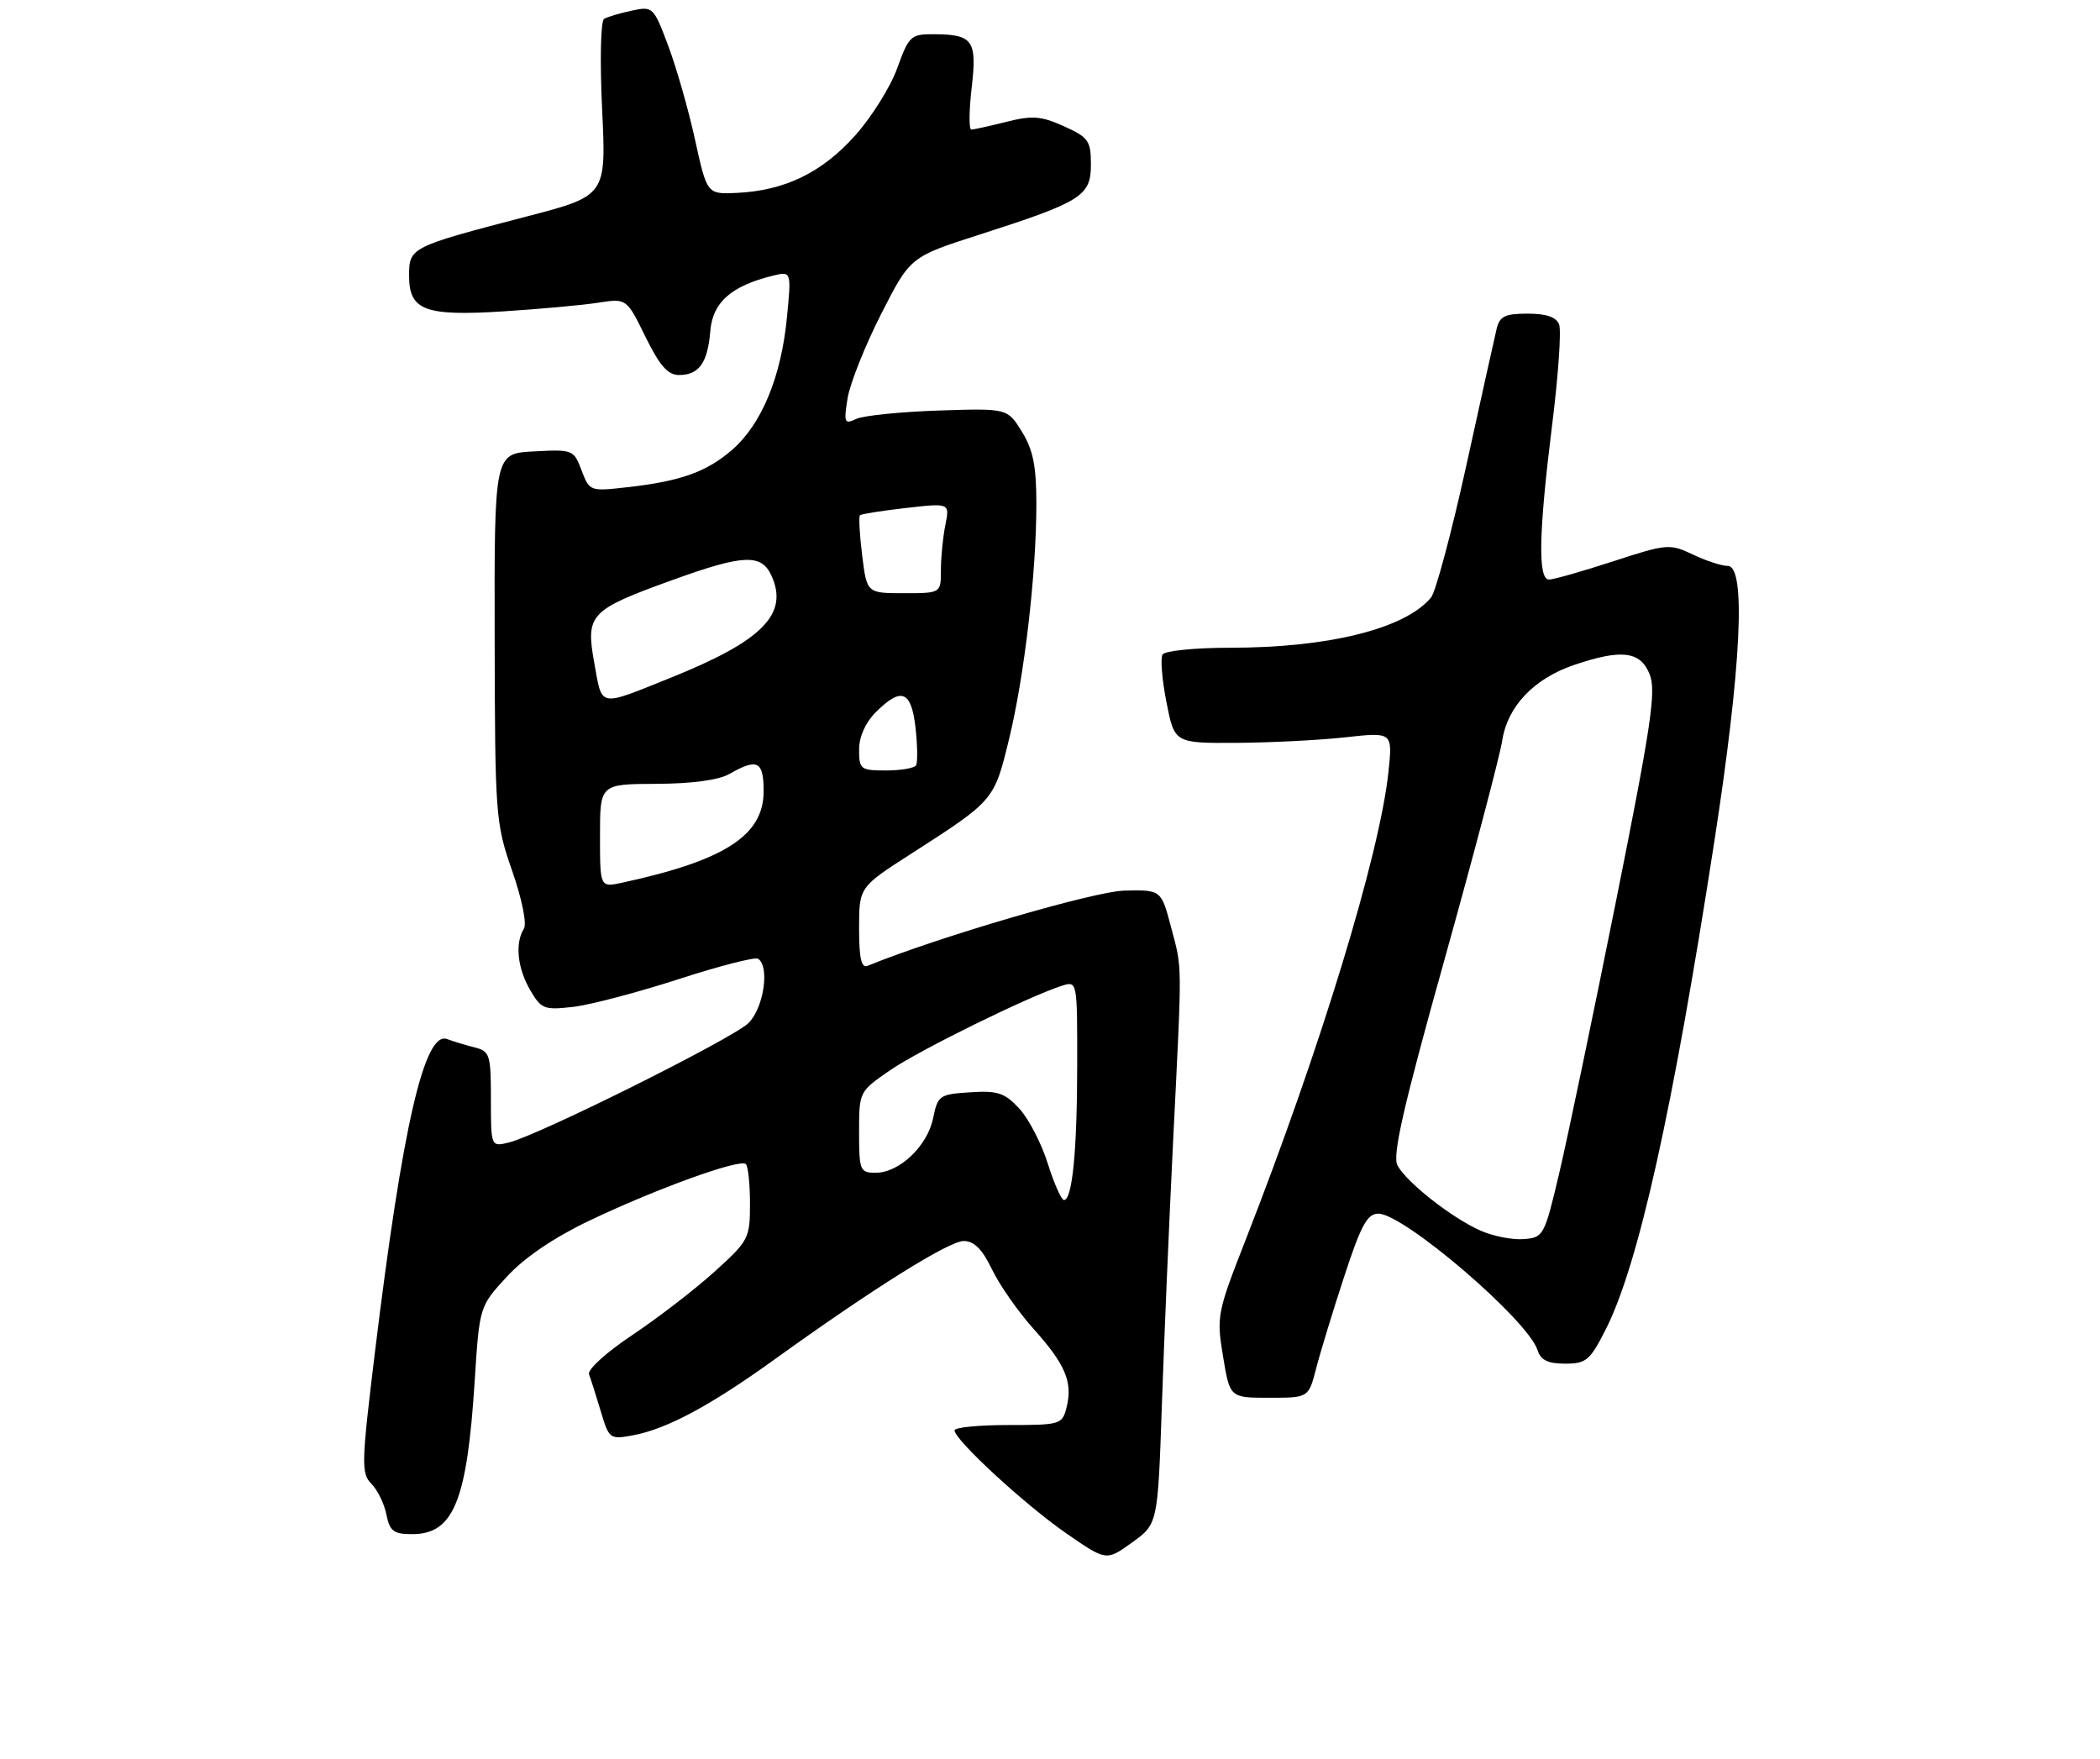 <?xml version="1.0" encoding="UTF-8" standalone="no"?>
<!DOCTYPE svg PUBLIC "-//W3C//DTD SVG 1.1//EN" "http://www.w3.org/Graphics/SVG/1.1/DTD/svg11.dtd" >
<svg xmlns="http://www.w3.org/2000/svg" xmlns:xlink="http://www.w3.org/1999/xlink" version="1.1" viewBox="0 0 308 258">
 <g >
 <path fill="currentColor"
d=" M 170.41 206.01 C 170.74 196.38 171.48 179.05 172.05 167.50 C 173.40 140.27 173.42 142.33 171.76 136.00 C 170.31 130.50 170.31 130.50 164.91 130.62 C 160.50 130.72 137.45 137.47 127.25 141.65 C 126.33 142.03 126.00 140.57 126.00 136.14 C 126.00 130.11 126.00 130.11 133.75 125.14 C 145.78 117.41 145.81 117.39 147.97 108.50 C 150.25 99.17 152.00 84.11 152.00 73.91 C 152.00 68.35 151.52 65.97 149.88 63.31 C 147.76 59.88 147.76 59.88 137.63 60.21 C 132.06 60.40 126.64 60.95 125.59 61.44 C 123.84 62.26 123.74 62.01 124.31 58.42 C 124.66 56.26 126.87 50.71 129.22 46.08 C 133.50 37.67 133.50 37.67 143.66 34.41 C 158.66 29.59 160.00 28.75 160.00 24.13 C 160.00 20.64 159.65 20.15 156.05 18.52 C 152.70 17.01 151.41 16.91 147.60 17.87 C 145.13 18.49 142.82 19.00 142.46 19.00 C 142.10 19.00 142.12 16.25 142.51 12.88 C 143.32 5.91 142.71 5.04 136.95 5.02 C 133.59 5.00 133.30 5.27 131.59 10.01 C 130.60 12.76 127.80 17.23 125.37 19.93 C 120.52 25.33 115.10 27.95 108.10 28.29 C 103.70 28.50 103.70 28.50 101.94 20.50 C 100.98 16.10 99.20 9.89 98.00 6.69 C 95.85 0.99 95.75 0.90 92.66 1.56 C 90.92 1.93 89.10 2.47 88.60 2.77 C 88.10 3.07 87.97 8.84 88.31 16.01 C 88.92 28.71 88.92 28.71 77.21 31.76 C 60.19 36.20 60.00 36.29 60.00 40.44 C 60.00 45.54 62.30 46.40 73.94 45.66 C 79.20 45.32 85.39 44.76 87.70 44.40 C 91.90 43.75 91.90 43.75 94.66 49.38 C 96.75 53.63 97.94 55.00 99.59 55.00 C 102.53 55.00 103.79 53.22 104.18 48.54 C 104.52 44.35 107.23 41.95 113.29 40.45 C 116.08 39.76 116.08 39.76 115.41 46.63 C 114.58 55.22 111.72 62.16 107.46 65.90 C 103.71 69.19 99.87 70.58 91.99 71.46 C 86.52 72.08 86.46 72.05 85.30 68.99 C 84.16 65.96 84.01 65.90 78.32 66.20 C 72.50 66.50 72.50 66.50 72.55 93.50 C 72.60 119.69 72.68 120.72 75.12 127.73 C 76.57 131.90 77.30 135.51 76.83 136.23 C 75.51 138.32 75.89 142.00 77.75 145.19 C 79.38 148.00 79.81 148.16 84.07 147.67 C 86.58 147.38 93.52 145.55 99.49 143.62 C 105.46 141.68 110.72 140.33 111.17 140.61 C 112.94 141.70 112.00 147.92 109.75 150.07 C 107.32 152.38 79.17 166.42 74.71 167.54 C 72.00 168.22 72.00 168.22 72.00 161.22 C 72.00 154.66 71.85 154.18 69.59 153.61 C 68.27 153.28 66.47 152.73 65.59 152.40 C 62.26 151.12 59.05 165.05 55.00 198.24 C 53.00 214.64 52.96 216.10 54.47 217.61 C 55.36 218.51 56.36 220.54 56.67 222.12 C 57.17 224.58 57.72 225.00 60.47 225.00 C 66.52 225.00 68.50 220.16 69.62 202.55 C 70.32 191.61 70.32 191.61 74.34 187.24 C 76.94 184.42 81.22 181.52 86.43 179.03 C 96.21 174.36 108.56 169.89 109.39 170.73 C 109.73 171.06 110.00 173.69 110.00 176.57 C 110.00 181.63 109.81 181.98 104.75 186.55 C 101.86 189.16 96.44 193.33 92.71 195.82 C 88.90 198.36 86.13 200.88 86.39 201.57 C 86.65 202.24 87.42 204.67 88.11 206.97 C 89.33 211.06 89.44 211.14 92.88 210.50 C 97.82 209.57 104.21 206.14 113.50 199.45 C 127.96 189.03 139.18 182.00 141.36 182.01 C 142.88 182.02 144.08 183.23 145.49 186.17 C 146.58 188.44 149.33 192.38 151.59 194.90 C 156.27 200.12 157.36 202.71 156.43 206.41 C 155.80 208.92 155.54 209.00 147.89 209.00 C 143.55 209.00 140.00 209.35 140.00 209.78 C 140.00 211.17 150.32 220.69 156.38 224.88 C 162.26 228.95 162.26 228.95 166.03 226.23 C 169.81 223.52 169.81 223.52 170.41 206.01 Z  M 193.02 200.75 C 193.62 198.41 195.47 192.34 197.14 187.25 C 199.61 179.69 200.53 178.00 202.16 178.00 C 205.90 178.00 224.11 193.61 225.51 198.02 C 225.97 199.48 227.02 200.00 229.55 200.00 C 232.65 200.00 233.20 199.53 235.51 194.97 C 240.29 185.55 245.32 162.96 251.43 123.45 C 255.40 97.79 256.12 83.00 253.40 83.00 C 252.52 83.00 250.22 82.25 248.29 81.33 C 244.89 79.72 244.49 79.75 236.58 82.33 C 232.07 83.80 227.85 85.00 227.19 85.00 C 225.54 85.00 225.67 78.20 227.64 62.37 C 228.55 55.12 229.01 48.47 228.67 47.59 C 228.26 46.50 226.80 46.00 224.05 46.00 C 220.72 46.00 219.95 46.38 219.50 48.25 C 219.20 49.49 217.20 58.52 215.05 68.32 C 212.89 78.12 210.57 86.81 209.88 87.64 C 206.09 92.21 194.90 95.00 180.38 95.00 C 175.28 95.00 170.84 95.45 170.51 95.99 C 170.17 96.53 170.43 99.68 171.08 102.99 C 172.26 109.00 172.26 109.00 181.38 108.95 C 186.40 108.92 193.59 108.55 197.37 108.13 C 204.25 107.37 204.25 107.37 203.64 113.20 C 202.37 125.28 193.67 153.79 182.68 181.88 C 178.51 192.52 178.41 193.07 179.38 198.94 C 180.38 205.00 180.38 205.00 186.15 205.00 C 191.92 205.00 191.92 205.00 193.02 200.75 Z  M 153.67 170.64 C 152.75 167.69 150.86 164.06 149.49 162.58 C 147.35 160.27 146.32 159.93 142.28 160.20 C 137.79 160.49 137.54 160.66 136.86 163.98 C 136.03 168.08 131.91 172.00 128.44 172.00 C 126.13 172.00 126.00 171.69 126.00 166.05 C 126.00 160.11 126.01 160.09 130.54 156.97 C 134.84 154.01 150.91 146.11 155.76 144.57 C 158.00 143.87 158.00 143.88 157.99 156.18 C 157.98 168.78 157.27 176.00 156.05 176.00 C 155.67 176.00 154.60 173.59 153.67 170.64 Z  M 88.00 122.58 C 88.00 115.00 88.00 115.00 96.25 114.96 C 101.51 114.94 105.41 114.41 107.00 113.50 C 111.09 111.16 112.00 111.63 112.00 116.05 C 112.00 122.53 106.31 126.20 91.25 129.46 C 88.00 130.16 88.00 130.16 88.00 122.58 Z  M 126.00 109.95 C 126.00 108.05 126.92 105.99 128.45 104.45 C 132.20 100.71 133.66 101.29 134.28 106.75 C 134.57 109.36 134.60 111.84 134.35 112.25 C 134.09 112.66 132.11 113.00 129.94 113.00 C 126.22 113.00 126.00 112.83 126.00 109.95 Z  M 87.17 97.28 C 85.87 90.10 86.46 89.47 98.54 85.10 C 109.03 81.30 111.67 81.18 113.15 84.43 C 115.71 90.06 111.83 93.99 98.39 99.39 C 87.66 103.70 88.35 103.83 87.17 97.28 Z  M 126.45 81.45 C 126.07 78.40 125.93 75.75 126.13 75.57 C 126.33 75.38 129.38 74.90 132.90 74.50 C 139.30 73.77 139.30 73.77 138.65 77.01 C 138.29 78.79 138.00 81.77 138.00 83.62 C 138.00 87.00 138.00 87.00 132.57 87.00 C 127.14 87.00 127.14 87.00 126.45 81.45 Z  M 217.15 180.49 C 212.95 178.64 206.29 173.41 204.96 170.92 C 204.19 169.48 205.81 162.37 211.85 140.77 C 216.19 125.22 220.01 110.74 220.33 108.59 C 221.09 103.63 224.96 99.54 230.82 97.54 C 237.80 95.17 240.55 95.49 241.93 98.84 C 242.94 101.27 242.23 106.12 237.03 132.09 C 233.68 148.82 229.93 166.78 228.70 172.00 C 226.52 181.26 226.38 181.51 223.48 181.73 C 221.84 181.86 218.99 181.31 217.15 180.49 Z "/>
</g>
</svg>